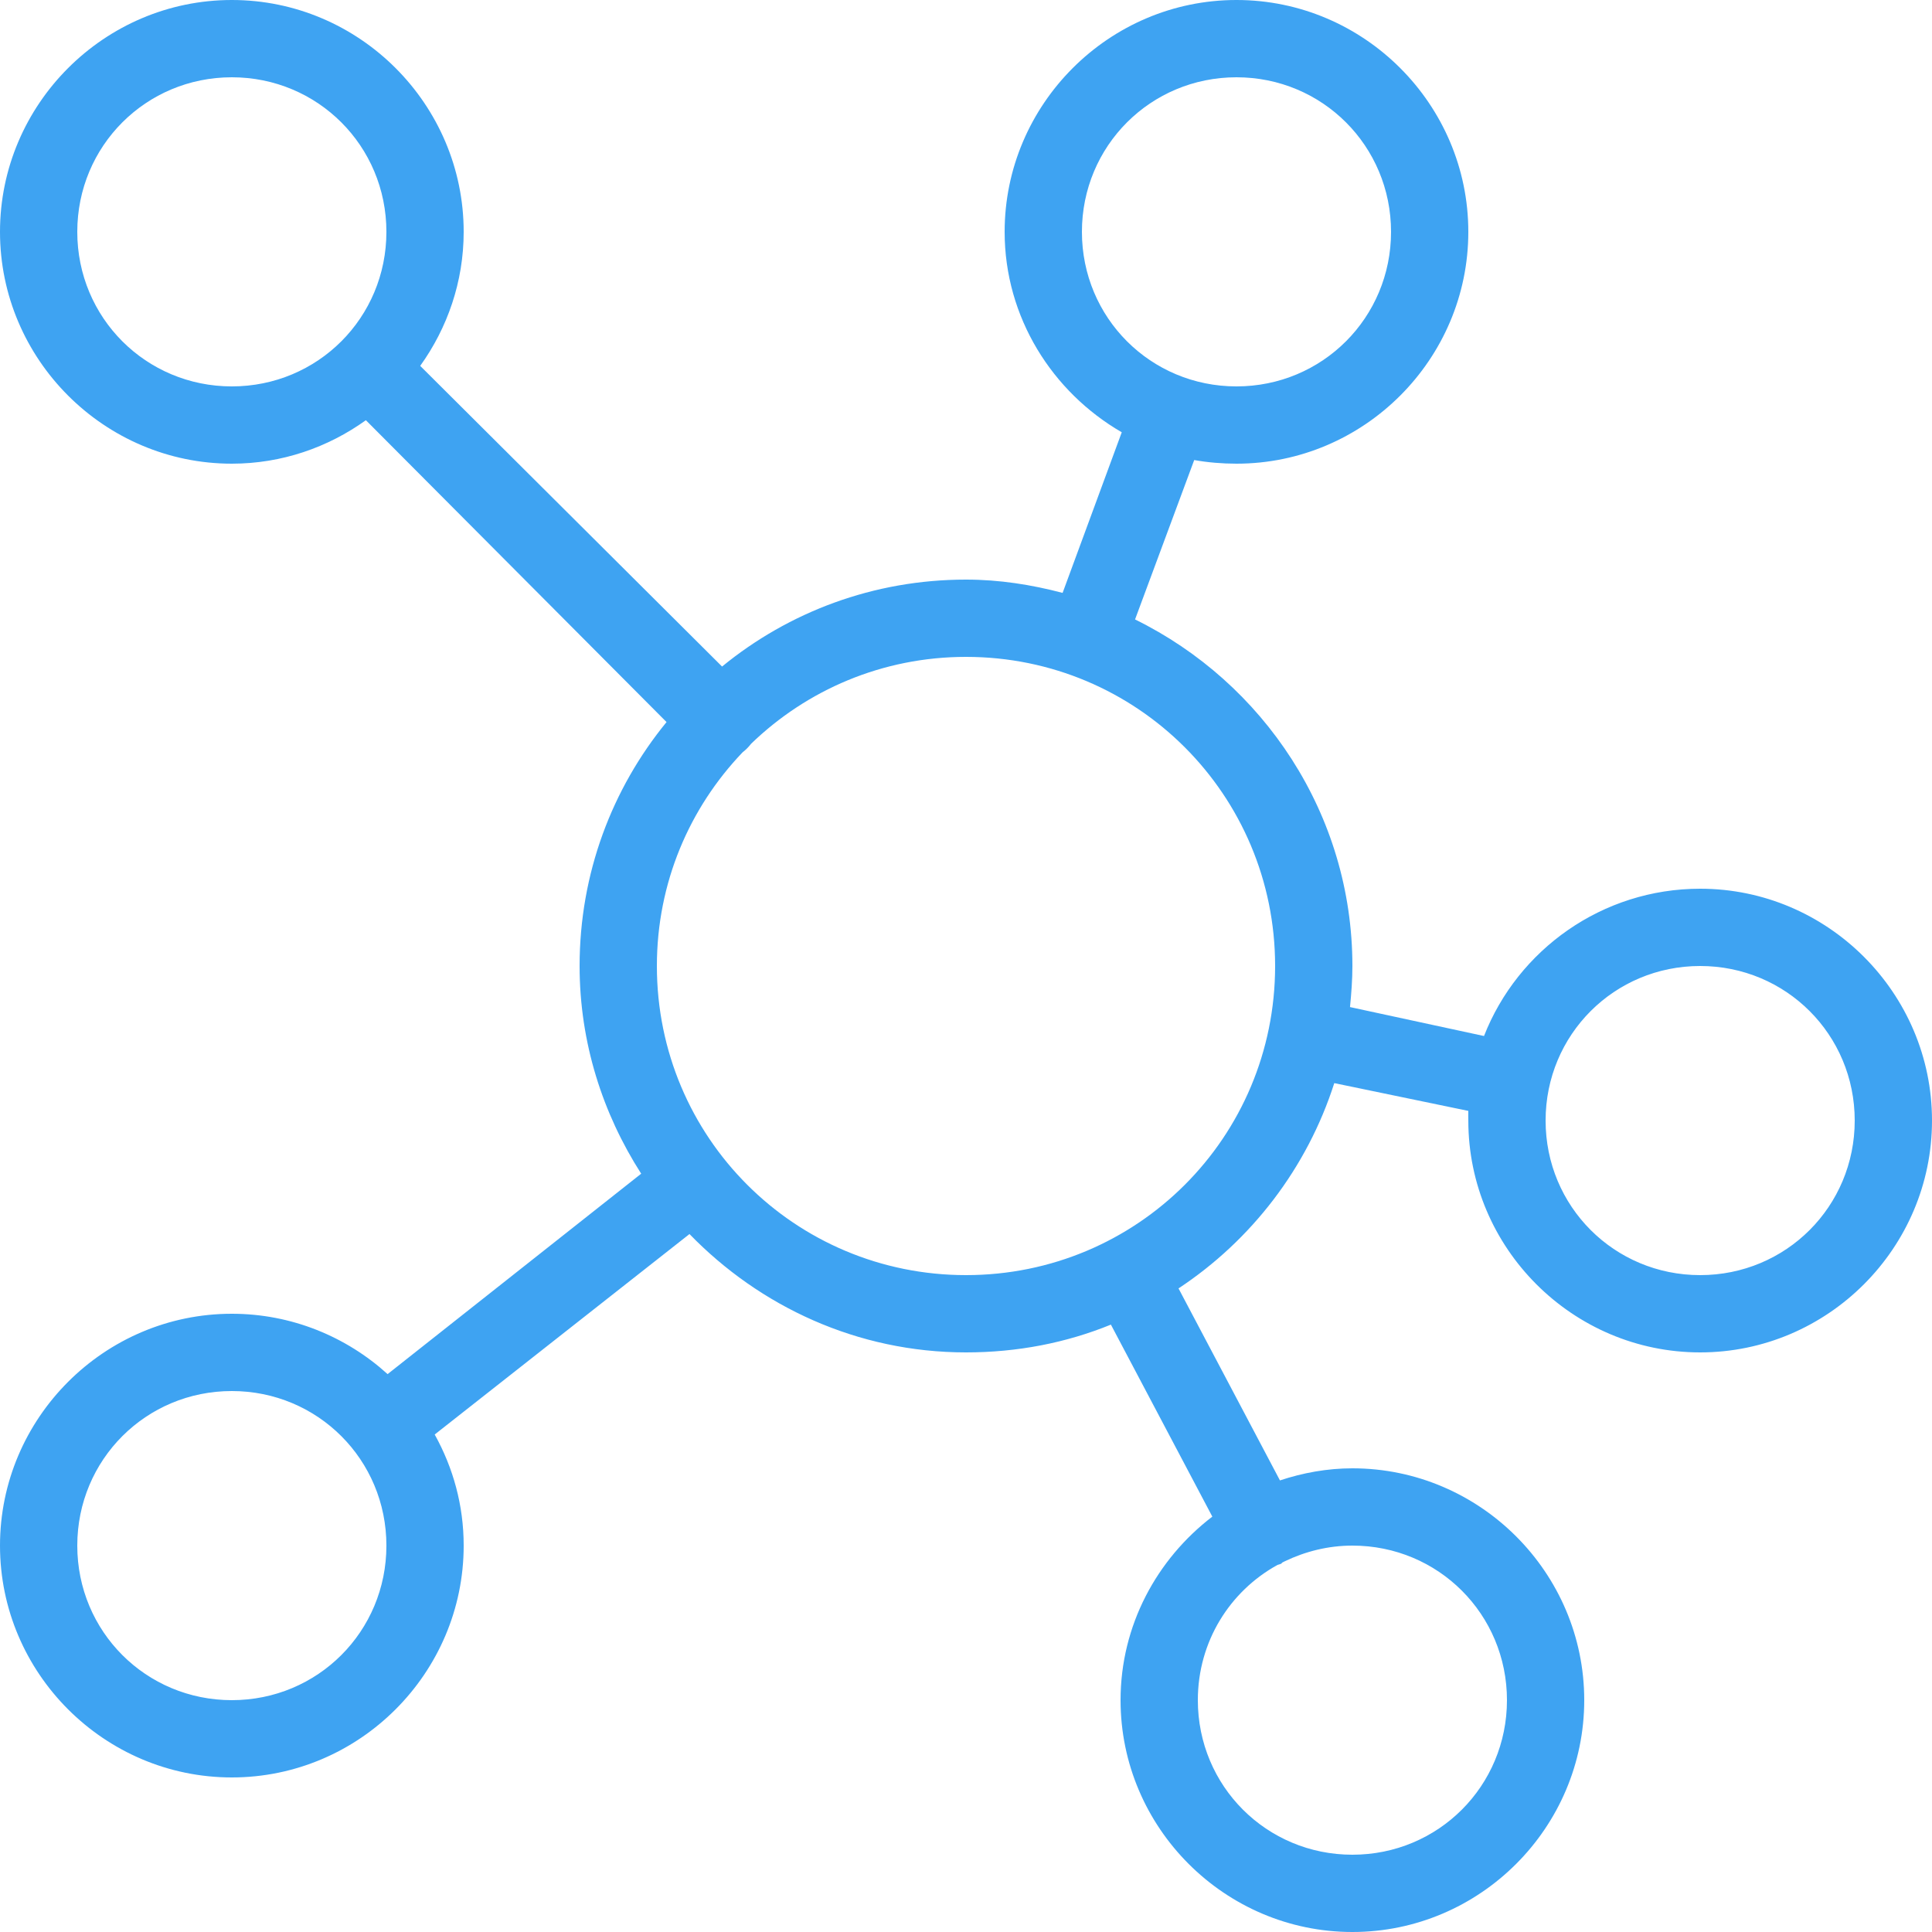 <svg width="58" height="58" viewBox="0 0 58 58" fill="none" xmlns="http://www.w3.org/2000/svg">
<path d="M6.96 0C3.131 0 0 3.131 0 6.96C0 10.789 3.131 13.92 6.96 13.92C8.46 13.92 9.846 13.431 10.984 12.615L20.01 21.677C18.374 23.676 17.4 26.222 17.4 29C17.4 31.297 18.093 33.432 19.249 35.235L11.636 41.252C10.399 40.129 8.754 39.44 6.96 39.44C3.131 39.44 0 42.571 0 46.4C0 50.229 3.131 53.36 6.96 53.36C10.789 53.36 13.92 50.229 13.92 46.4C13.92 45.186 13.603 44.062 13.05 43.065L20.699 37.047C22.81 39.222 25.738 40.6 29 40.6C30.541 40.6 32.004 40.315 33.35 39.766L36.395 45.53C34.732 46.803 33.64 48.792 33.64 51.04C33.64 54.869 36.771 58 40.6 58C44.429 58 47.56 54.869 47.56 51.04C47.56 47.211 44.429 44.08 40.6 44.08C39.843 44.08 39.109 44.216 38.425 44.443L35.38 38.679C37.569 37.233 39.241 35.063 40.056 32.516L44.08 33.35C44.075 33.445 44.08 33.545 44.08 33.64C44.08 37.469 47.211 40.6 51.04 40.6C54.869 40.6 58 37.469 58 33.64C58 29.811 54.869 26.68 51.04 26.68C48.099 26.68 45.566 28.511 44.551 31.102L40.528 30.233C40.568 29.829 40.6 29.412 40.6 29C40.6 24.437 37.922 20.486 34.075 18.596L35.851 13.811C36.259 13.884 36.694 13.92 37.12 13.92C40.949 13.92 44.08 10.789 44.08 6.96C44.08 3.131 40.949 0 37.12 0C33.291 0 30.16 3.131 30.16 6.96C30.16 9.529 31.592 11.772 33.676 12.977L31.9 17.799C30.967 17.554 30.006 17.4 29 17.4C26.222 17.4 23.676 18.374 21.677 20.01L12.615 10.984C13.431 9.846 13.92 8.46 13.92 6.96C13.92 3.131 10.789 0 6.96 0ZM6.96 2.32C9.538 2.32 11.6 4.382 11.6 6.96C11.6 9.538 9.538 11.6 6.96 11.6C4.382 11.6 2.32 9.538 2.32 6.96C2.32 4.382 4.382 2.32 6.96 2.32ZM37.12 2.32C39.698 2.32 41.76 4.382 41.76 6.96C41.76 9.538 39.698 11.6 37.12 11.6C34.542 11.6 32.48 9.538 32.48 6.96C32.48 4.382 34.542 2.32 37.12 2.32ZM29 19.72C34.143 19.72 38.28 23.866 38.28 29C38.28 34.143 34.143 38.28 29 38.28C23.862 38.28 19.72 34.143 19.72 29C19.72 26.503 20.699 24.251 22.294 22.584C22.389 22.511 22.475 22.425 22.547 22.33C24.215 20.717 26.485 19.72 29 19.72ZM51.04 29C53.618 29 55.68 31.062 55.68 33.64C55.68 36.218 53.618 38.28 51.04 38.28C48.462 38.28 46.4 36.218 46.4 33.64C46.4 31.062 48.462 29 51.04 29ZM6.96 41.76C9.538 41.76 11.6 43.822 11.6 46.4C11.6 48.978 9.538 51.04 6.96 51.04C4.382 51.04 2.32 48.978 2.32 46.4C2.32 43.822 4.382 41.76 6.96 41.76ZM40.6 46.4C43.178 46.4 45.24 48.462 45.24 51.04C45.24 53.618 43.178 55.68 40.6 55.68C38.022 55.68 35.96 53.618 35.96 51.04C35.96 49.282 36.921 47.768 38.352 46.98C38.389 46.971 38.425 46.957 38.461 46.944C38.475 46.935 38.484 46.917 38.498 46.907C38.52 46.898 38.547 46.885 38.57 46.871C39.182 46.577 39.87 46.4 40.6 46.4Z" fill="#3EA3F2"/>
</svg>

